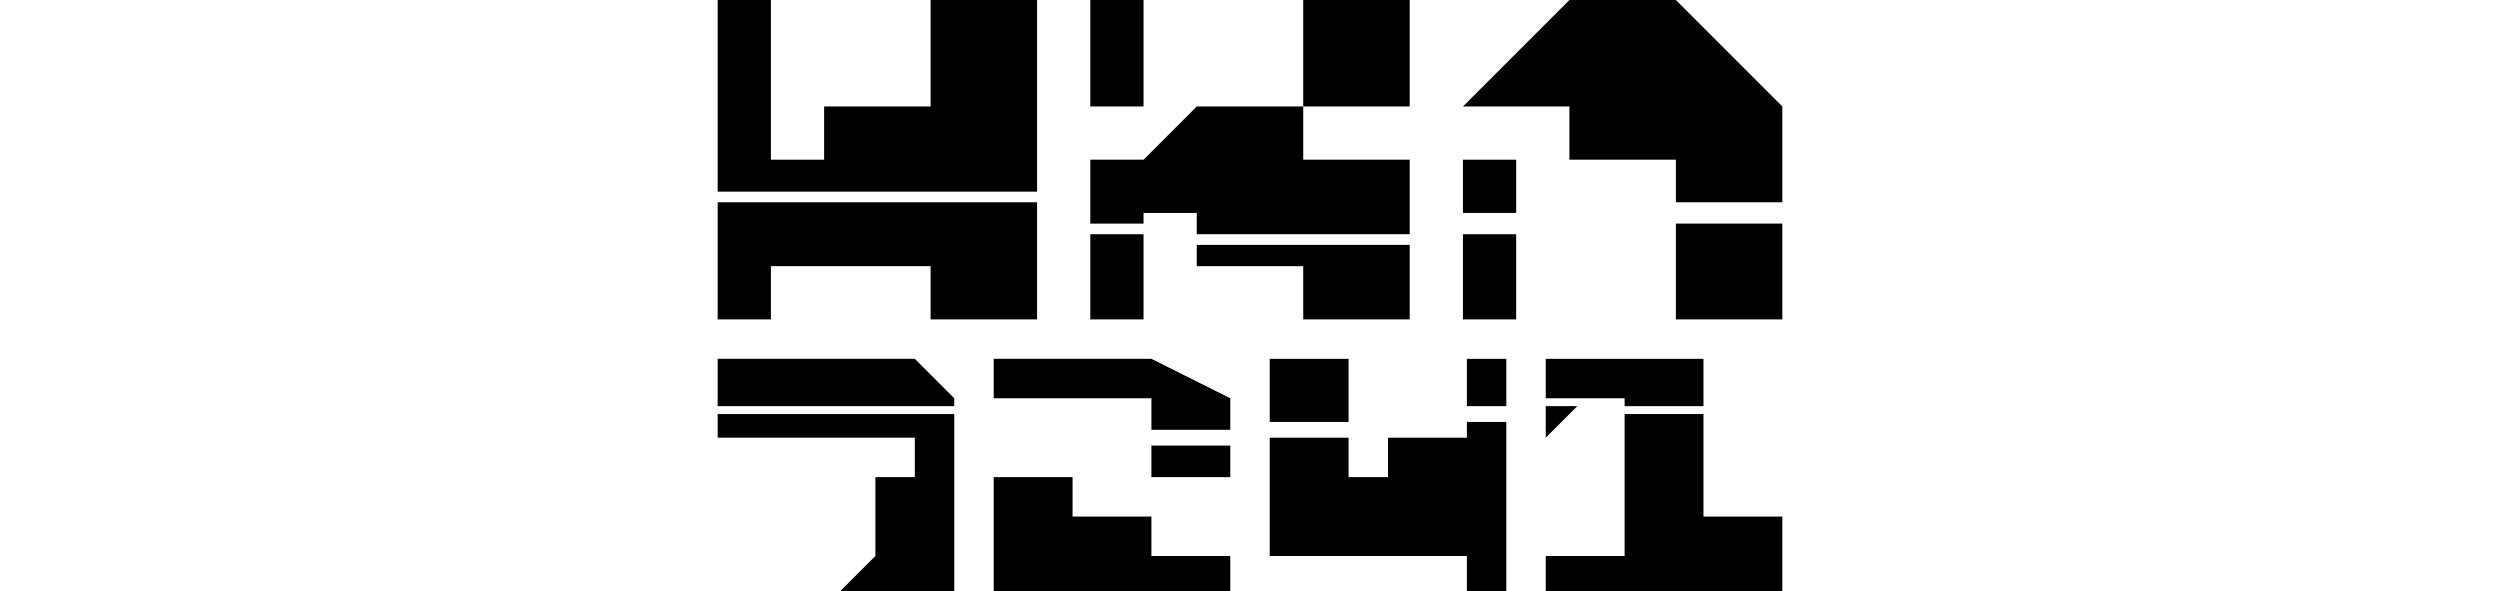 <?xml version="1.0" encoding="UTF-8"?>
<!DOCTYPE svg PUBLIC "-//W3C//DTD SVG 1.1//EN" "http://www.w3.org/Graphics/SVG/1.1/DTD/svg11.dtd">

<svg xmlns="http://www.w3.org/2000/svg" xmlns:xlink="http://www.w3.org/1999/xlink" xml:space="preserve" version="1.1" baseProfile="tiny" viewBox="0 0 135 75" width="317">

   <title>HXA7241 logo</title>


   <a xlink:href="http://www.hxa.name/" target="_top">

   <g fill="#000000" stroke-width="0" color-rendering="optimizeQuality" shape-rendering="geometricPrecision" transform="scale(1.35)">
      <rect x="0" y="0" width="100" height="30" opacity="0.0" />

      <g id="_H">
         <polygon points="0,30  0,19  30,19  30,30  20,30  20,25  5,25  5,30" />
         <polygon points="0,18  0,0  5,0  5,15  10,15  10,10  20,10  20,0  30,0 30,18" />
      </g>

      <g id="_X" transform="translate(35, 0)">
         <polygon points="0,30  0,22  5,22  5,30" />
         <polygon points="20,30  20,25  10,25  10,23  30,23  30,30" />
         <polygon points="0,21  0,15  5,15  10,10  20,10  20,15  30,15  30,22  10,22  10,20  5,20  5,21" />
         <polygon points="0,10  0,0  5,0  5,10" />
         <polygon points="20,10  20,0  30,0  30,10" />
      </g>

      <g id="_A" transform="translate(70, 0)">
         <polygon points="0,30  0,22  5,22  5,30" />
         <polygon points="20,30  20,21  30,21  30,30" />
         <polygon points="0,20  0,15  5,15  5,20" />
         <polygon points="0,10  10,0  20,0  30,10  30,19  20,19  20,15  10,15  10,10" />
      </g>
   </g>

   <g fill="#000000" stroke-width="0" color-rendering="optimizeQuality" shape-rendering="geometricPrecision" transform="translate(0, 45.5)">
      <rect x="0" y="0" width="135" height="30" opacity="0.0" />

      <g id="_7" transform="translate(0, 0)">
         <polygon points="15,30  20,25  20,15  25,15  25,10  0,10  0,7  30,7  30,30" />
         <polygon points="0,6  0,0  25,0  30,5  30,6" />
      </g>

      <g id="_2" transform="translate(35, 0)">
         <polygon points="0,30  0,15  10,15  10,20  20,20  20,25  30,25  30,30" />
         <polygon points="20,15  20,11  30,11  30,15" />
         <polygon points="0,5  0,0  20,0  30,5  30,9  20,9  20,5" />
      </g>

      <g id="_4" transform="translate(70, 0)">
         <polygon points="25,30  25,25  0,25  0,10  10,10  10,15  15,15  15,10  25,10  25,8  30,8  30,30" />
         <polygon points="0,8  0,0  10,0  10,8" />
         <polygon points="25,6  25,0  30,0  30,6" />
      </g>

      <g id="_1" transform="translate(105, 0)">
         <polygon points="0,30  0,25  10,25  10,7  20,7  20,20  30,20  30,30" />
         <polygon points="0,10  0,6  4,6" />
         <polygon points="0,5  0,0  20,0  20,6  10,6  10,5" />
      </g>
   </g>

   </a>

</svg>

